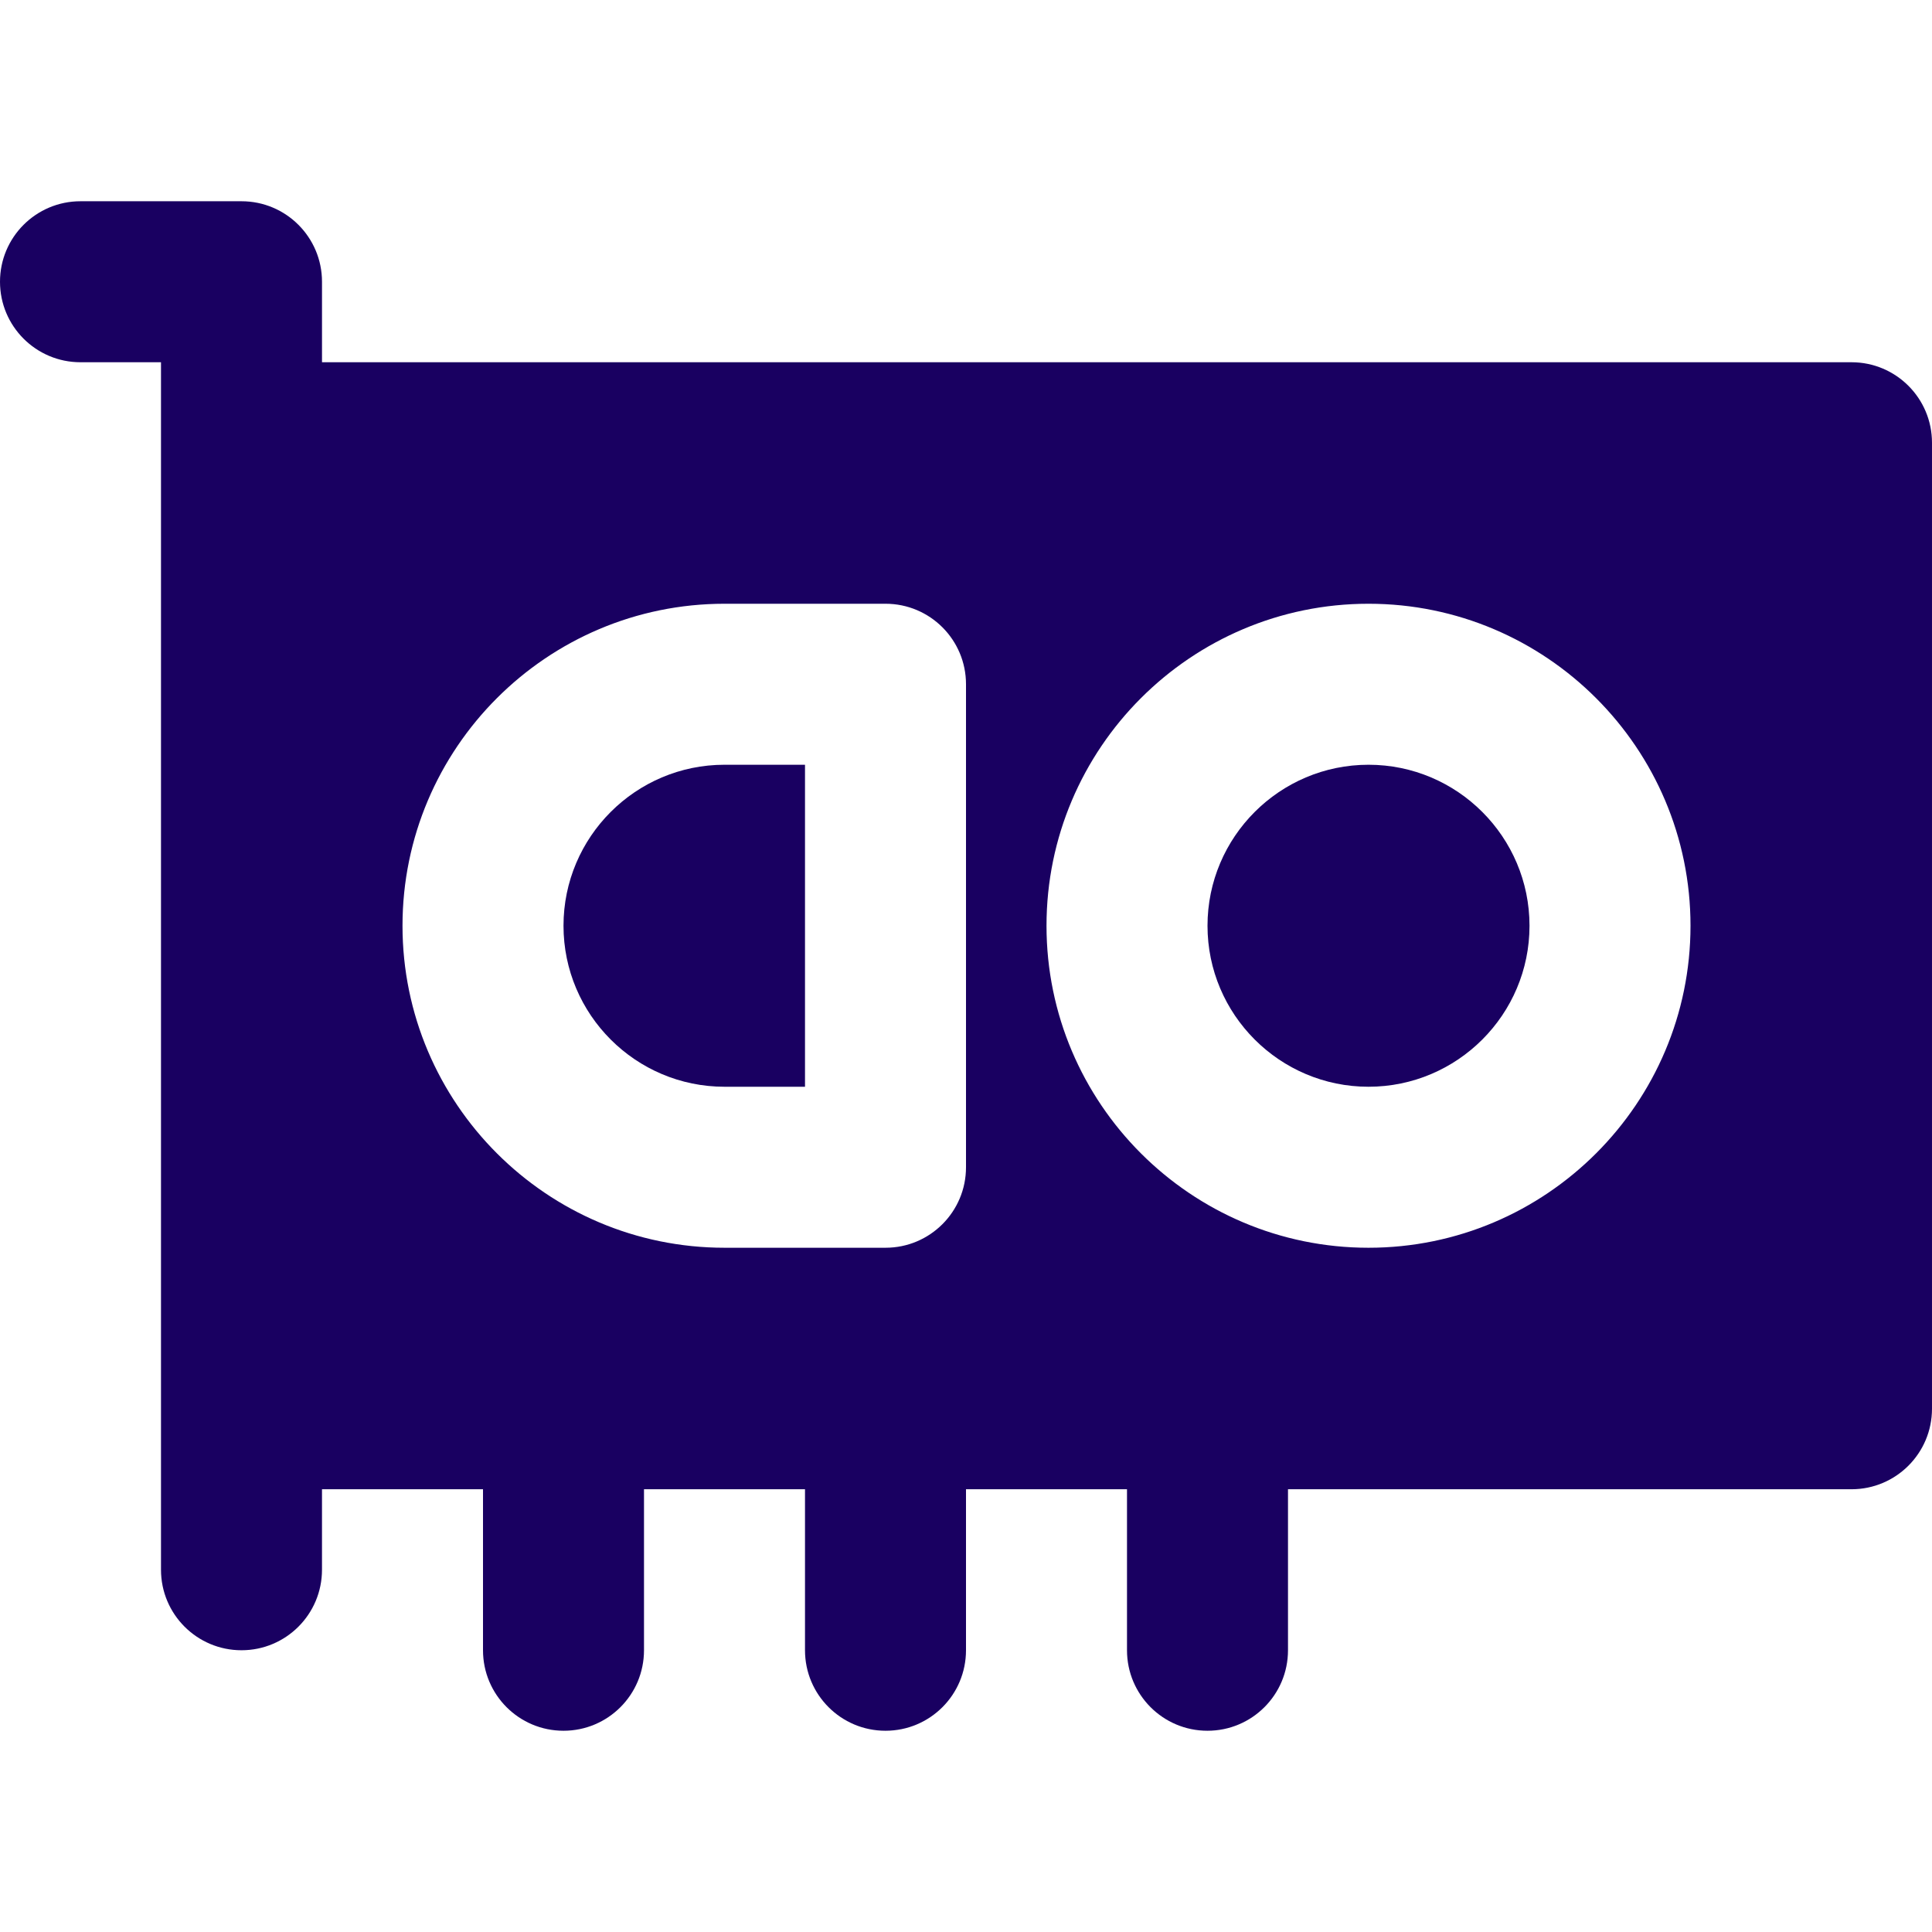 <?xml version="1.0" encoding="iso-8859-1"?>
<!-- Generator: Adobe Illustrator 19.0.0, SVG Export Plug-In . SVG Version: 6.00 Build 0)  -->
<svg version="1.1" id="Layer_1" xmlns="http://www.w3.org/2000/svg" xmlns:xlink="http://www.w3.org/1999/xlink" x="0px" y="0px"
	 viewBox="0 0 511.998 511.998" style="enable-background:new 0 0 511.998 511.998;" xml:space="preserve" fill="#190061">
<g>
	<g>
		<path d="M362.667,202.666c-23.531,0-42.667,19.136-42.667,42.667c0,23.53,19.136,42.666,42.667,42.666
			s42.667-19.136,42.667-42.667C405.333,221.801,386.197,202.666,362.667,202.666z"/>
	</g>
</g>
<g>
	<g>
		<path d="M192,202.666c-23.531,0-42.667,19.136-42.667,42.666c0,23.531,19.136,42.667,42.667,42.667h21.333v-85.333H192z"/>
	</g>
</g>
<g>
	<g>
		<path d="M490.667,95.999H85.333V74.666c0-11.776-9.536-21.333-21.333-21.333H21.333C9.536,53.332,0,62.89,0,74.666
			s9.536,21.333,21.333,21.333h21.333v21.333v256v42.667c0,11.776,9.536,21.333,21.333,21.333s21.333-9.557,21.333-21.333v-21.333
			H128v42.667c0,11.776,9.536,21.333,21.333,21.333s21.333-9.557,21.333-21.333v-42.667h42.667v42.667
			c0,11.776,9.536,21.333,21.333,21.333s21.333-9.557,21.333-21.333v-42.667h42.667v42.667c0,11.776,9.536,21.333,21.333,21.333
			s21.333-9.557,21.333-21.333v-42.667h149.333c11.797,0,21.333-9.557,21.333-21.333v-256
			C512,105.556,502.464,95.999,490.667,95.999z M256,309.332c0,11.776-9.536,21.333-21.333,21.333H192
			c-47.061,0-85.333-38.272-85.333-85.333s38.272-85.333,85.333-85.333h42.667c11.797,0,21.333,9.557,21.333,21.333V309.332z
			 M362.667,330.666c-47.061,0-85.333-38.272-85.333-85.333s38.271-85.334,85.333-85.334c47.062,0,85.333,38.272,85.333,85.333
			S409.728,330.666,362.667,330.666z"/>
	</g>
</g>
<g>
</g>
<g>
</g>
<g>
</g>
<g>
</g>
<g>
</g>
<g>
</g>
<g>
</g>
<g>
</g>
<g>
</g>
<g>
</g>
<g>
</g>
<g>
</g>
<g>
</g>
<g>
</g>
<g>
</g>
</svg>
